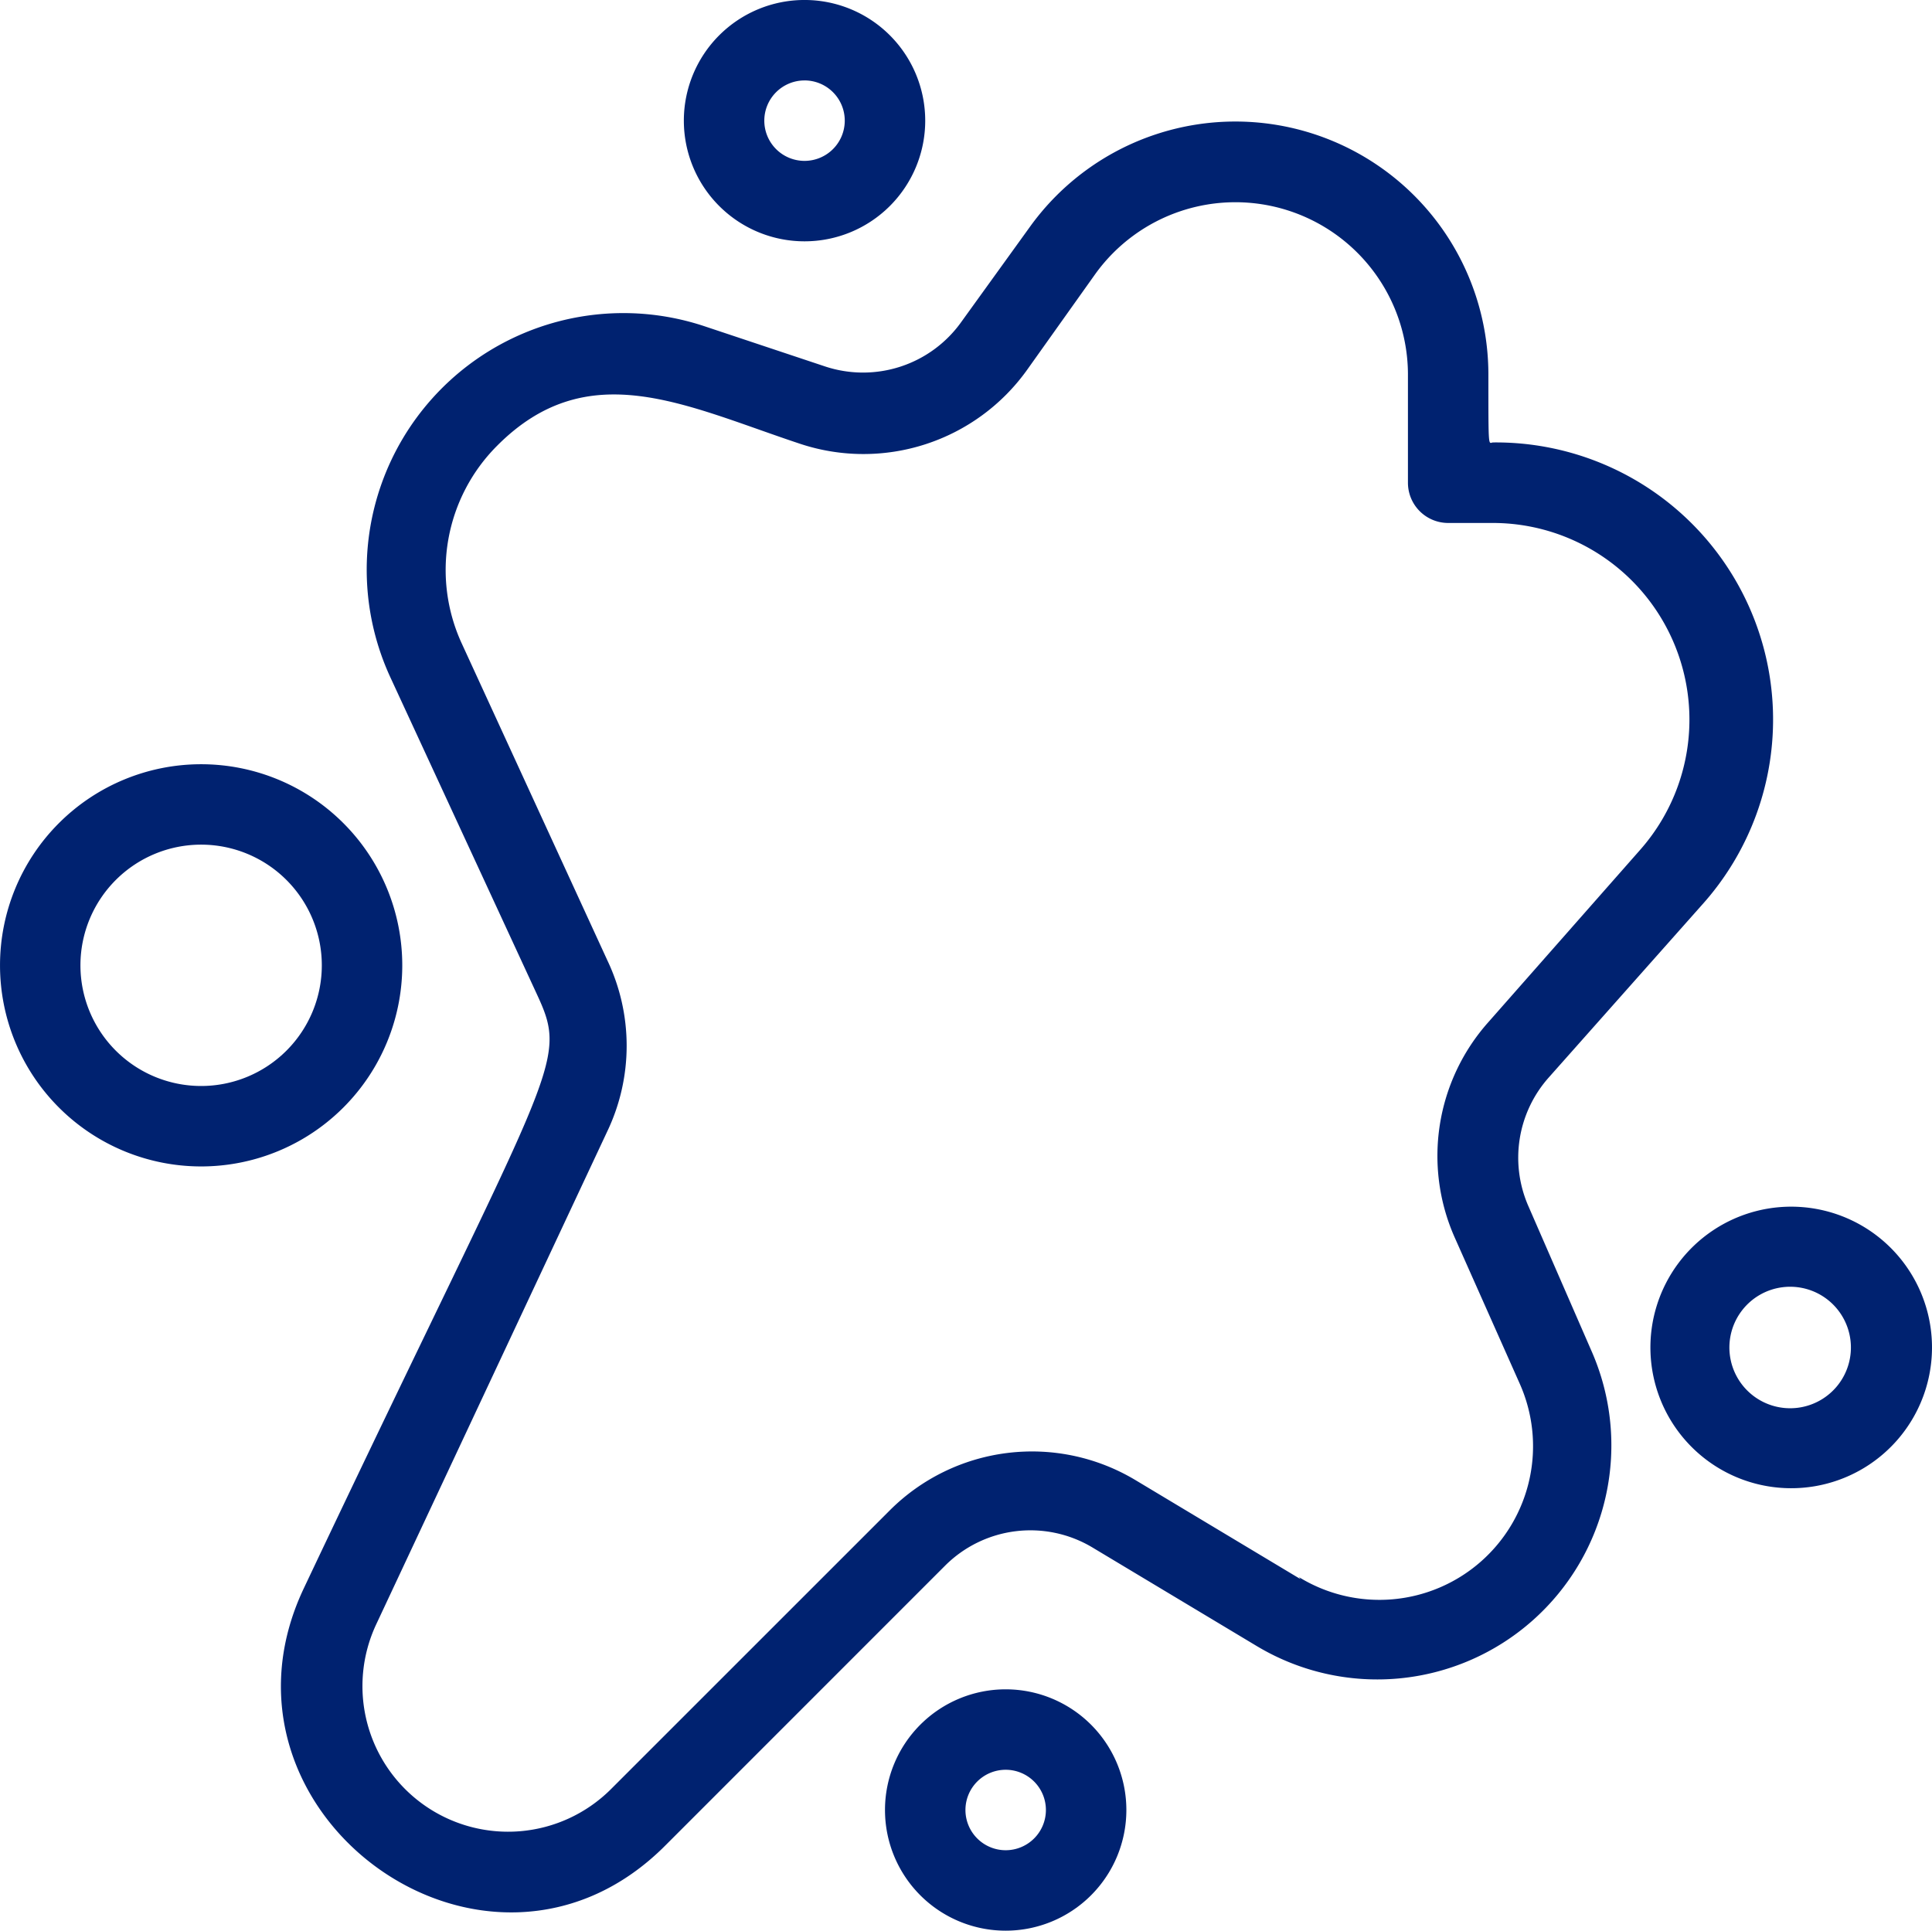 <svg xmlns="http://www.w3.org/2000/svg" width="104.936" height="104.875" viewBox="0 0 104.936 104.875"><defs><style>.a{fill:#002270;}</style></defs><g transform="translate(0 0)"><path class="a" d="M74.754,61.967a6.555,6.555,0,0,1,1.092-7.014l8.3-9.351A15.054,15.054,0,0,0,72.831,20.454c-.262,0-.262.568-.262-3.758A13.743,13.743,0,0,0,47.683,8.721L43.947,13.9a6.555,6.555,0,0,1-7.407,2.425L29.985,14.14A13.94,13.94,0,0,0,12.921,33.192L20.9,50.453c1.77,3.824.874,3.627-12.672,32.249-5.79,12.235,10.007,23.684,19.664,13.94L43.051,81.478a6.555,6.555,0,0,1,8-1.005l8.958,5.375A12.716,12.716,0,0,0,78.162,69.789ZM62.365,82.2l-8.958-5.375a10.924,10.924,0,0,0-13.35,1.639L24.894,93.626a7.909,7.909,0,0,1-12.738-8.958L24.72,57.86a10.793,10.793,0,0,0,0-9.264L16.81,31.379a9.548,9.548,0,0,1,1.923-10.75c4.938-4.96,10.182-2.185,16.43-.109a10.924,10.924,0,0,0,12.345-4L51.222,11.3A9.373,9.373,0,0,1,68.2,16.7v5.943a2.185,2.185,0,0,0,2.185,2.185h2.447a10.684,10.684,0,0,1,7.975,17.763l-8.237,9.351a10.924,10.924,0,0,0-1.835,11.689l3.518,7.909A8.346,8.346,0,0,1,62.278,82.09Z" transform="translate(8.272 3.58)"/><path class="a" d="M56.261,36.686a7.647,7.647,0,1,0-1.869,6.04,7.647,7.647,0,0,0,1.869-6.04Zm-7.232,4.239a3.3,3.3,0,1,1,2.862-3.692A3.3,3.3,0,0,1,49.029,40.925Z" transform="translate(48.614 35.547)"/><path class="a" d="M23.555,13.109A6.555,6.555,0,1,0,17,6.555,6.555,6.555,0,0,0,23.555,13.109Zm0-8.74A2.185,2.185,0,1,1,21.37,6.555,2.185,2.185,0,0,1,23.555,4.37Z" transform="translate(20.143 0)"/><path class="a" d="M21.849,29.924A10.924,10.924,0,1,0,10.924,40.849,10.924,10.924,0,0,0,21.849,29.924ZM10.924,36.479a6.555,6.555,0,1,1,6.555-6.555A6.555,6.555,0,0,1,10.924,36.479Z" transform="translate(0 22.513)"/><path class="a" d="M28.555,42a6.555,6.555,0,1,0,6.555,6.555A6.555,6.555,0,0,0,28.555,42Zm0,8.74a2.185,2.185,0,1,1,2.185-2.185A2.185,2.185,0,0,1,28.555,50.74Z" transform="translate(26.068 49.766)"/></g></svg>
